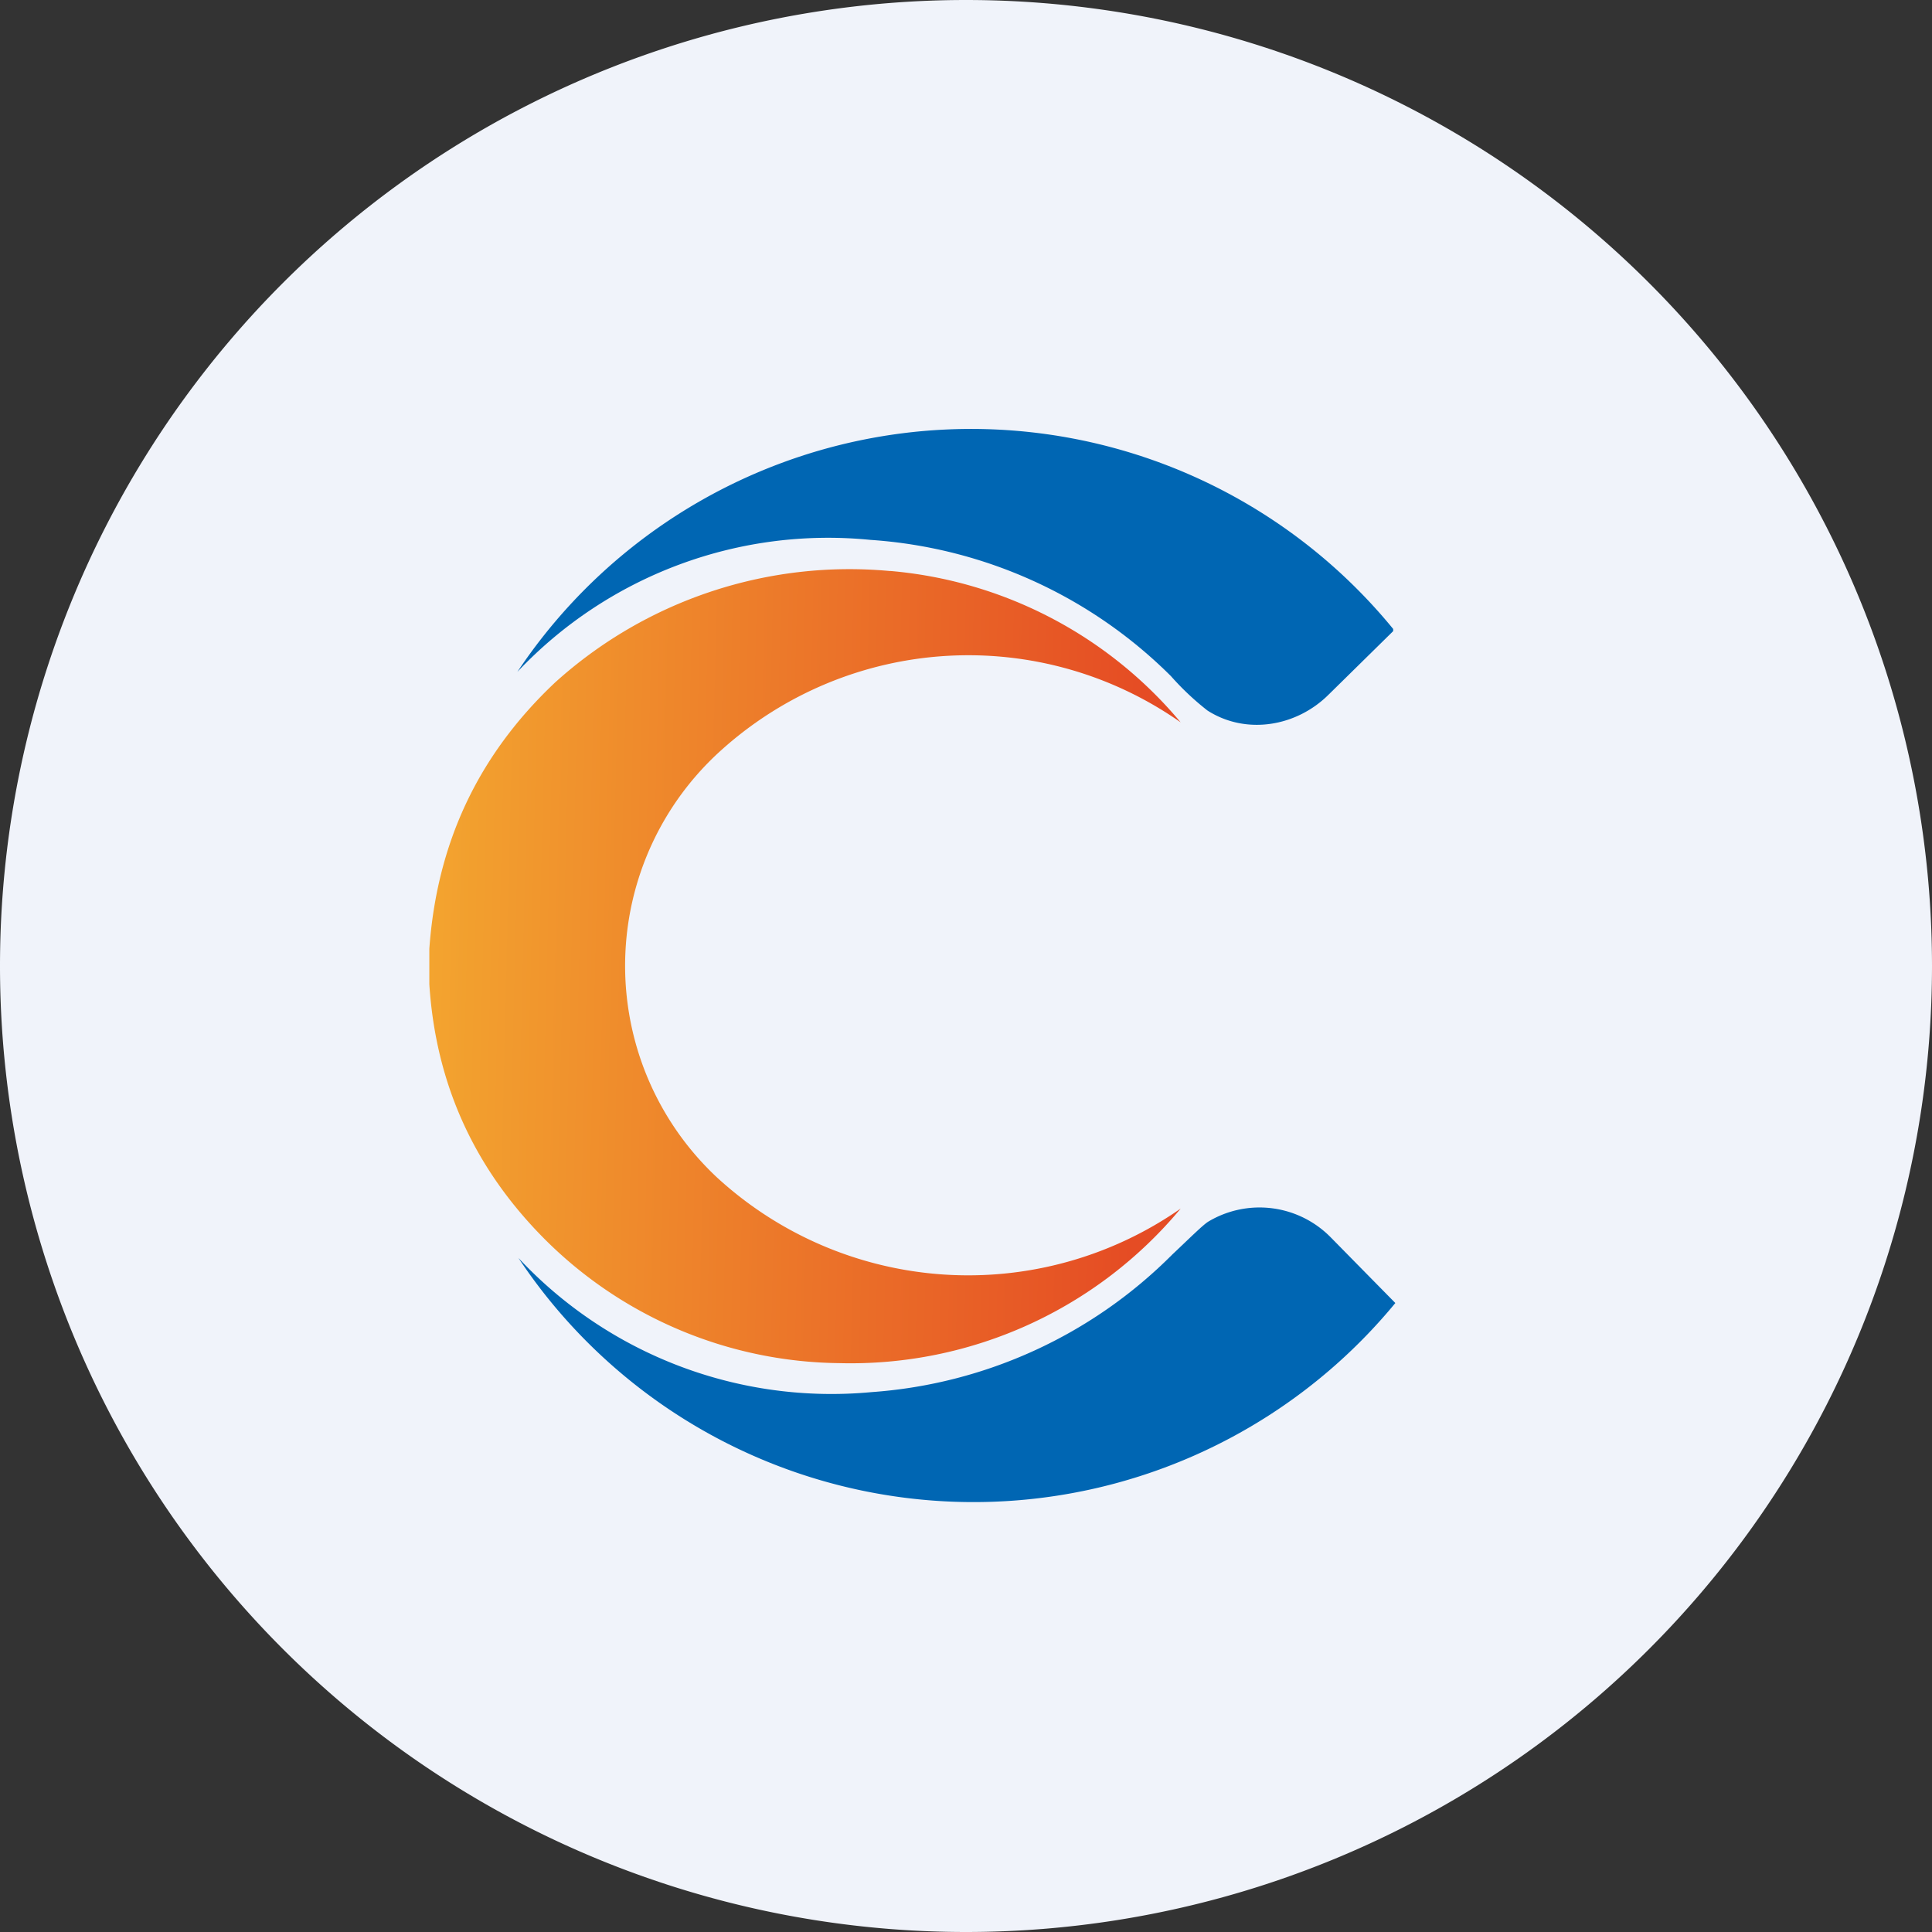 <ns0:svg xmlns:ns0="http://www.w3.org/2000/svg" width="18" height="18" viewBox="0 0 18 18"><ns0:rect x="0" y="0" width="18" height="18" fill="#333333" stroke="none"/><path xmlns="http://www.w3.org/2000/svg" fill="#F0F3FA" d="M9 18a9 9 0 0 1 0 -18a9 9 0 0 1 0 18Z" /><ns0:path d="M12.98 5.86v.02l-.6.59c-.3.3-.77.38-1.13.15a2.53 2.53 0 0 1-.34-.32 4.38 4.38 0 0 0-2.8-1.27 3.98 3.98 0 0 0-3.29 1.23 5.08 5.08 0 0 1 8.16-.4ZM13 12.14a5.09 5.09 0 0 1-8.17-.42 3.99 3.99 0 0 0 3.29 1.25 4.39 4.39 0 0 0 2.8-1.28c.18-.17.29-.28.34-.31a.93.93 0 0 1 1.14.15 1197.84 1197.84 0 0 0 .6.61Z" fill="#0066B3" /><ns0:path d="M8.29 5.32a4.09 4.09 0 0 0-3.12 1.04c-.72.68-1.1 1.5-1.17 2.48v.33c.06.93.42 1.72 1.08 2.38a3.94 3.94 0 0 0 2.74 1.15A4 4 0 0 0 11 11.26a3.46 3.46 0 0 1-4.32-.29 2.7 2.7 0 0 1 .05-3.99A3.44 3.44 0 0 1 11 6.73 3.97 3.97 0 0 0 8.3 5.32Z" fill="url(#a)" /><ns0:defs><ns0:linearGradient id="a" x1="4" y1="9.33" x2="10.59" y2="9.49" gradientUnits="userSpaceOnUse"><ns0:stop stop-color="#F3A42F" /><ns0:stop offset="1" stop-color="#E54C24" /></ns0:linearGradient></ns0:defs></ns0:svg>